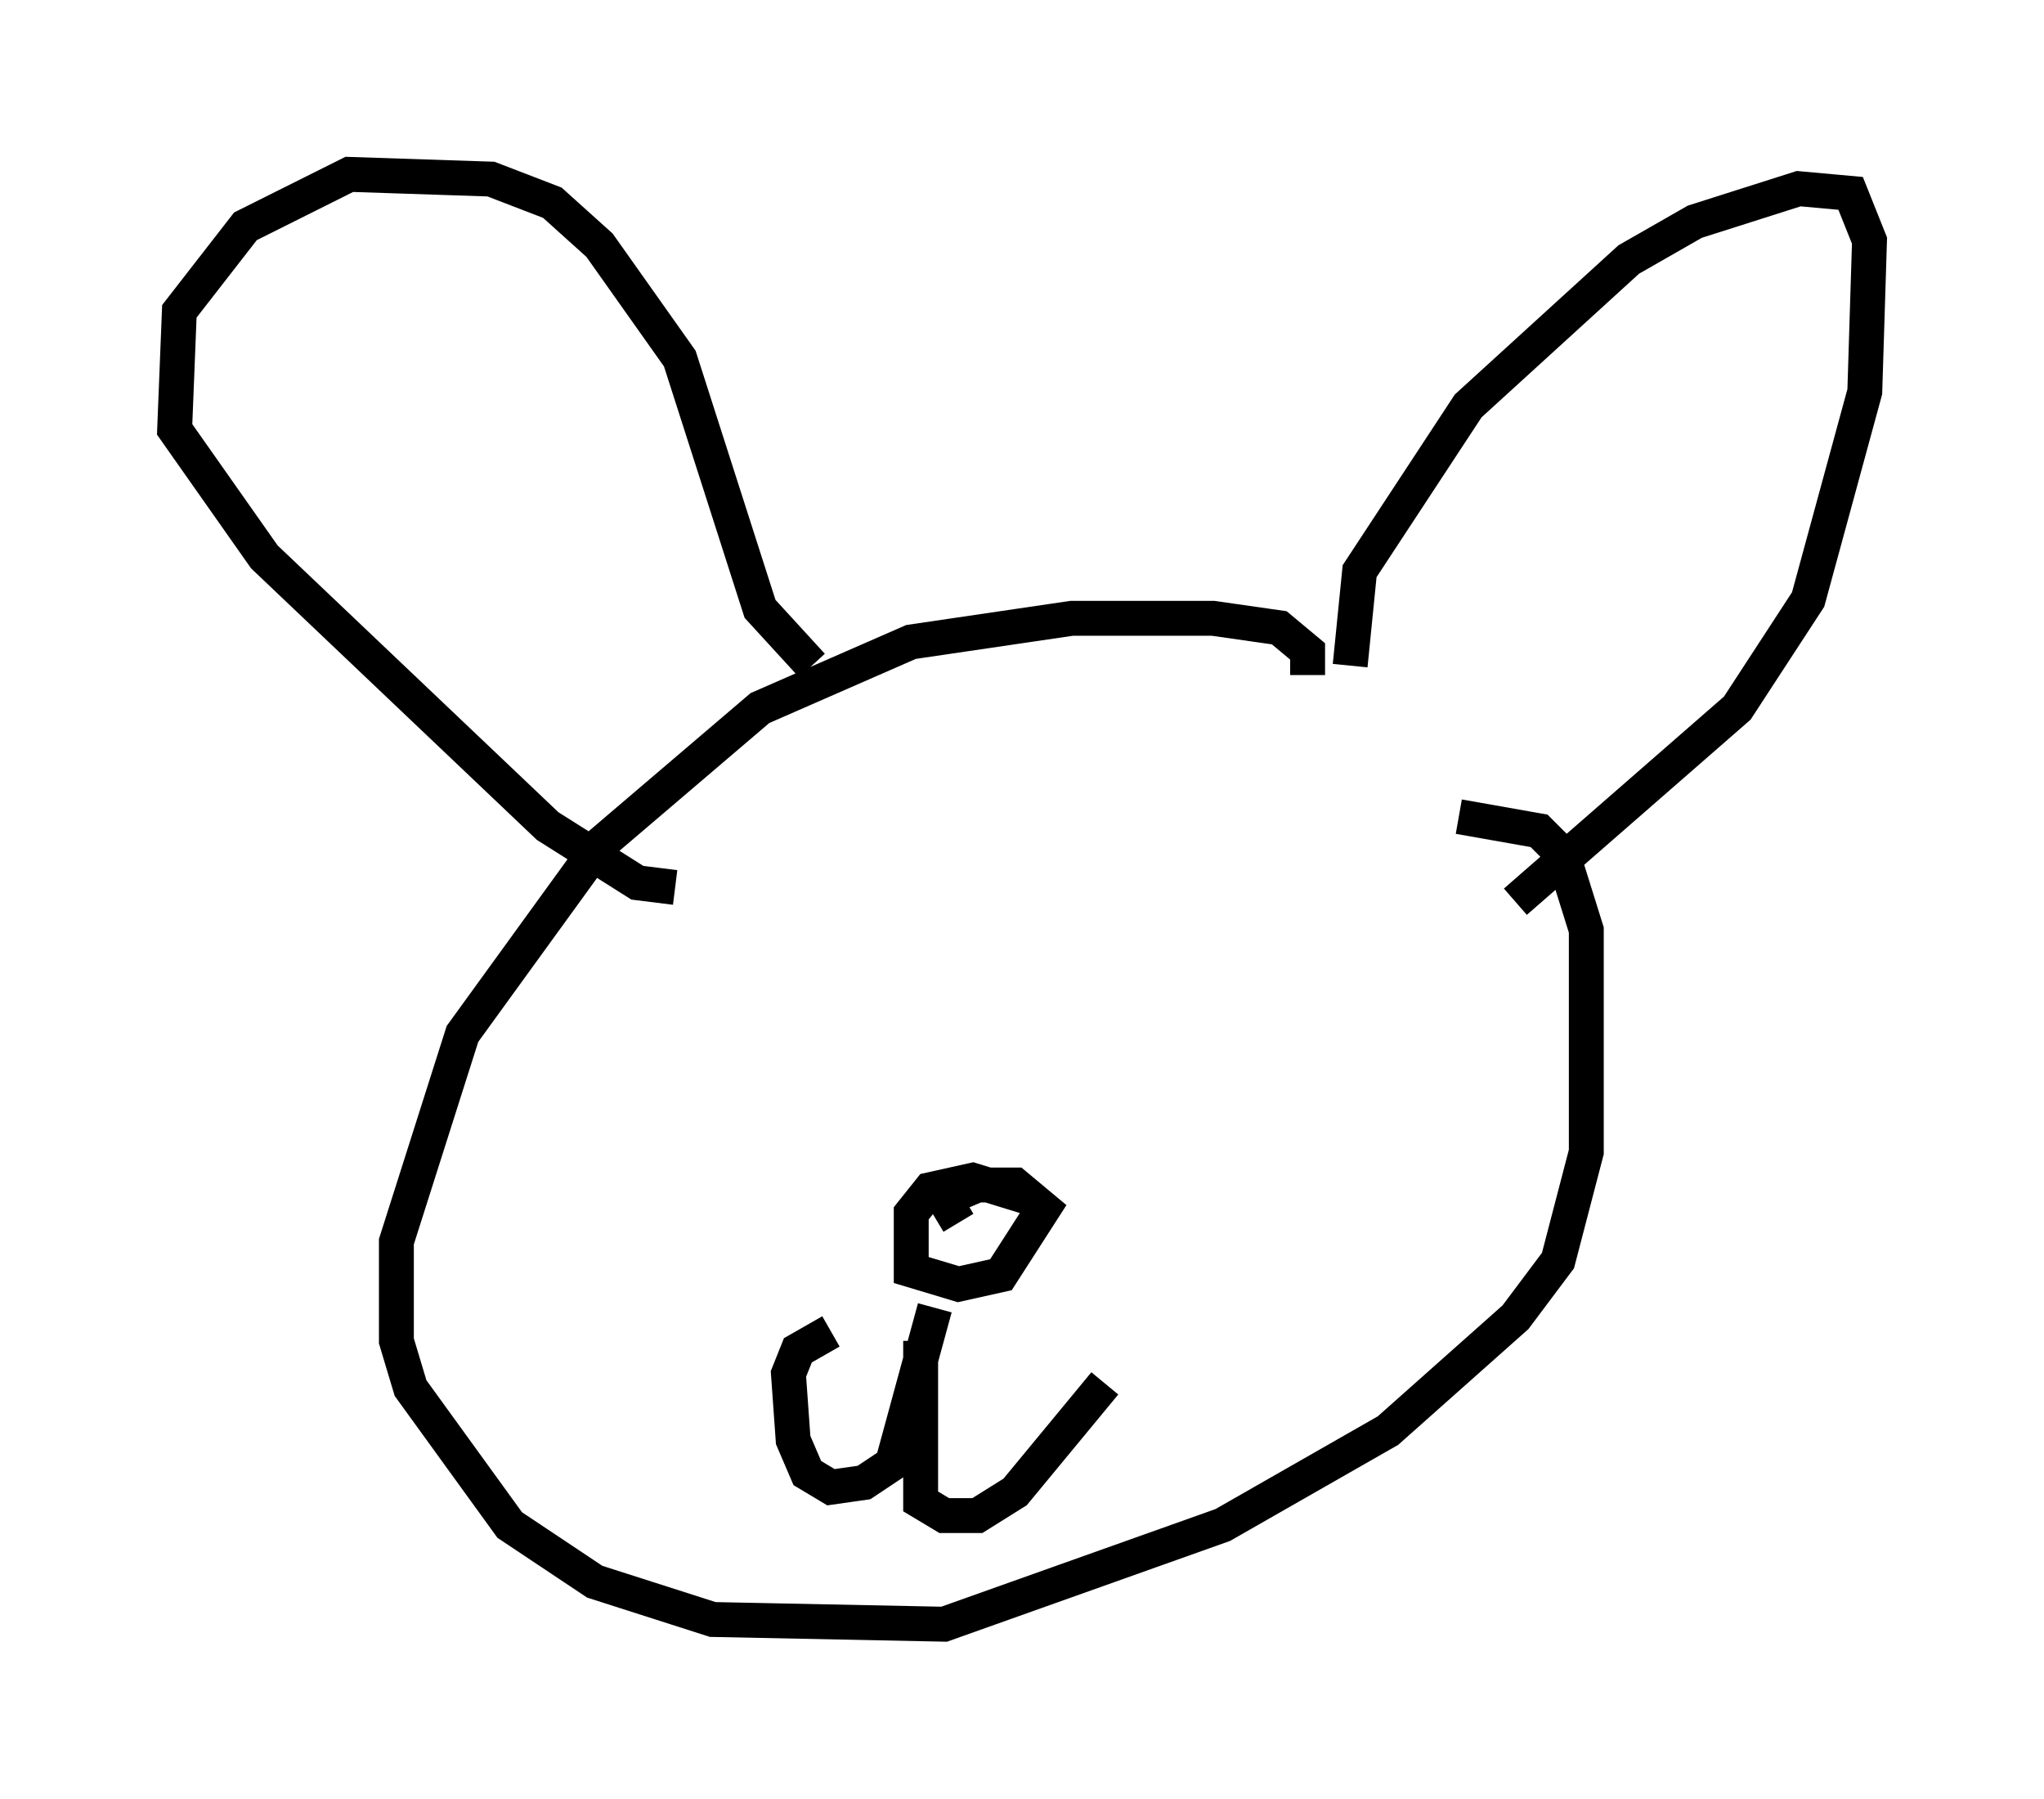 <?xml version="1.0" encoding="utf-8" ?>
<svg baseProfile="full" height="51.542" version="1.1" width="58.579" xmlns="http://www.w3.org/2000/svg" xmlns:ev="http://www.w3.org/2001/xml-events" xmlns:xlink="http://www.w3.org/1999/xlink"><defs /><rect fill="white" height="51.542" width="58.579" x="0" y="0" /><path d="M39.235, 19.885 m-0.541, -0.812 l0.271, -2.706 3.112, -4.736 l4.601, -4.195 1.894, -1.083 l2.977, -0.947 1.488, 0.135 l0.541, 1.353 -0.135, 4.33 l-1.624, 5.954 -2.03, 3.112 l-6.36, 5.548 m-5.954, -6.495 l0.0, -0.677 -0.812, -0.677 l-1.894, -0.271 -4.059, 0.0 l-4.601, 0.677 -4.33, 1.894 l-4.601, 3.924 -3.924, 5.413 l-1.894, 5.954 0.0, 2.842 l0.406, 1.353 2.842, 3.924 l2.436, 1.624 3.383, 1.083 l6.631, 0.135 7.984, -2.842 l4.736, -2.706 3.654, -3.248 l1.218, -1.624 0.812, -3.112 l0.0, -6.36 -0.677, -2.165 l-0.677, -0.677 -2.3, -0.406 m-18.538, -4.33 l-1.488, -1.624 -2.3, -7.172 l-2.3, -3.248 -1.353, -1.218 l-1.759, -0.677 -4.059, -0.135 l-2.977, 1.488 -1.894, 2.436 l-0.135, 3.383 2.571, 3.654 l8.119, 7.713 2.571, 1.624 l1.083, 0.135 m10.284, 8.931 l-1.759, -0.541 -1.218, 0.271 l-0.541, 0.677 0.0, 1.624 l1.353, 0.406 1.218, -0.271 l1.218, -1.894 -0.812, -0.677 l-1.083, 0.0 -0.947, 0.406 l0.406, 0.677 m-0.677, 2.436 l-1.218, 4.465 -0.812, 0.541 l-0.947, 0.135 -0.677, -0.406 l-0.406, -0.947 -0.135, -1.894 l0.271, -0.677 0.947, -0.541 m2.571, 0.271 l0.0, 4.601 0.677, 0.406 l0.947, 0.0 1.083, -0.677 l2.571, -3.112 m-7.848, -13.667 l0.0, 0.0 " fill="none" stroke="black" stroke-width="1" /></svg>